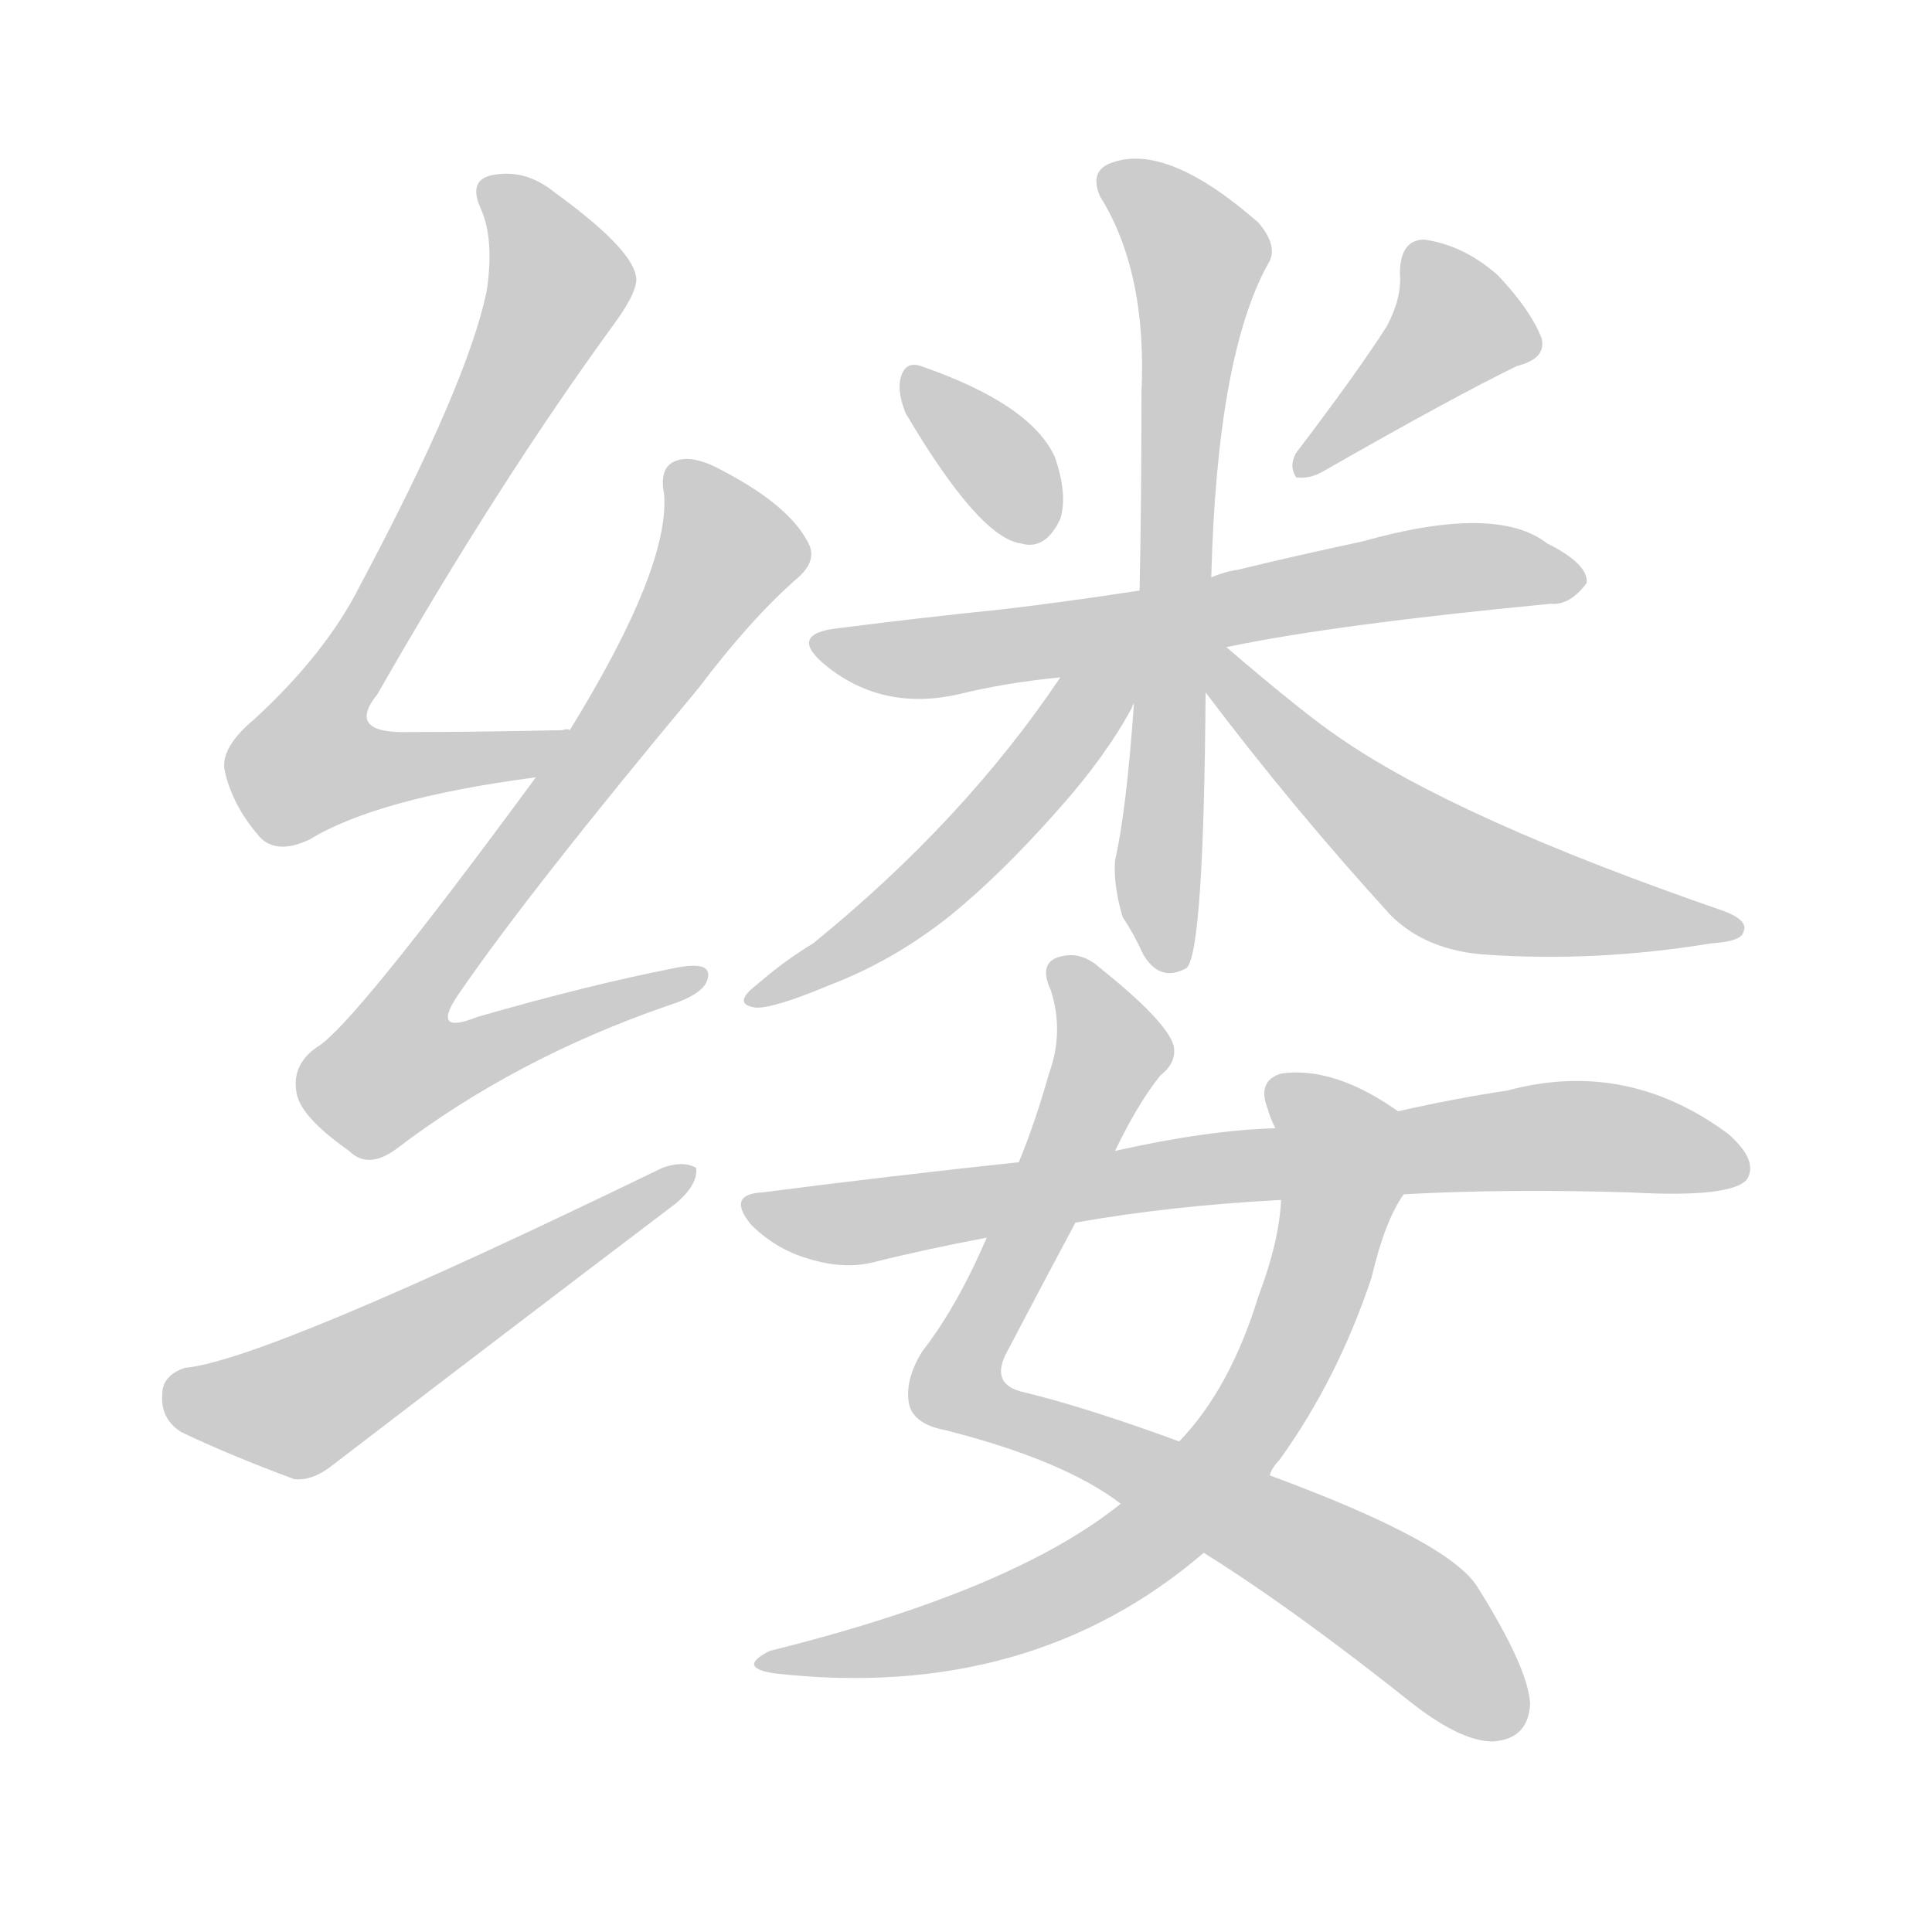 <!--
AnimCJK 2016-2018 Copyright Francois Mizessyn - https://github.com/parsimonhi/animCJK
Derived from:
    MakeMeAHanzi project - https://github.com/skishore/makemeahanzi
    Arphic PL KaitiM GB - https://apps.ubuntu.com/cat/applications/precise/fonts-arphic-gkai00mp/
    Arphic PL UKai - https://apps.ubuntu.com/cat/applications/fonts-arphic-ukai/
You can redistribute and/or modify this file under the terms of the Arphic Public License
as published by Arphic Technology Co., Ltd.
You should have received a copy of this license (the directory "APL") along with this file;
if not, see http://ftp.gnu.org/non-gnu/chinese-fonts-truetype/LICENSE.
-->
<svg id="z32533" class="acjk" version="1.1" viewBox="0 0 1024 1024" xmlns="http://www.w3.org/2000/svg" xmlns:xlink="http://www.w3.org/1999/xlink">
<style>
<![CDATA[
@keyframes z32533k {
	from {
		stroke:#ccc;
		stroke-dashoffset:3334;
	}
	1% {
		stroke:#c00;
		stroke-dashoffset:3334;
	}
	75% {
		stroke:#c00;
		stroke-dashoffset:0;
	}
	to {
		stroke:#000;
	}
}
#z32533 path[clip-path] {
	animation:z32533k 1s linear both;
	stroke-dasharray:3334;
	stroke-width:128;
	stroke-linecap:round;
	fill:none;
}
#z32533 path[clip-path="url(#z32533c1)"] {animation-delay:1s;}
#z32533 path[clip-path="url(#z32533c2)"] {animation-delay:2s;}
#z32533 path[clip-path="url(#z32533c3)"] {animation-delay:3s;}
#z32533 path[clip-path="url(#z32533c4)"] {animation-delay:4s;}
#z32533 path[clip-path="url(#z32533c5)"] {animation-delay:5s;}
#z32533 path[clip-path="url(#z32533c6)"] {animation-delay:6s;}
#z32533 path[clip-path="url(#z32533c7)"] {animation-delay:7s;}
#z32533 path[clip-path="url(#z32533c8)"] {animation-delay:8s;}
#z32533 path[clip-path="url(#z32533c9)"] {animation-delay:9s;}
#z32533 path[clip-path="url(#z32533c10)"] {animation-delay:10s;}
#z32533 path[clip-path="url(#z32533c11)"] {animation-delay:11s;}
#z32533 path[clip-path="url(#z32533c12)"] {animation-delay:12s;}
#z32533 path {fill:#ccc;}
]]>
</style>
<path id="z32533d1" d="M302 387Q301 386 298 387Q253 388 217 388Q183 389 200 368Q264 256 326 171Q339 153 337 146Q334 131 294 102Q278 89 260 93Q248 96 255 111Q262 127 258 154Q248 203 191 310Q173 346 135 381Q117 396 119 408Q123 427 138 444Q147 453 164 445Q200 423 284 412C294 410 312 387 302 387Z"></path>
<path id="z32533d2" d="M284 412Q187 544 168 555Q155 564 157 578Q158 591 185 610Q195 620 210 609Q273 561 354 533Q373 527 375 519Q378 509 358 513Q312 522 253 539Q228 549 243 527Q280 473 370 365Q398 328 422 307Q434 297 428 287Q418 268 384 250Q368 241 359 244Q349 247 352 262Q355 301 302 387C290 404 290 404 284 412Z"></path>
<path id="z32533d3" d="M98 725Q86 729 86 739Q85 752 96 759Q121 771 156 784Q166 785 177 776Q267 707 358 638Q370 628 369 619Q362 615 351 619Q141 721 98 725Z"></path>
<path id="z32533d4" d="M480 219Q519 285 541 288Q554 292 562 275Q566 262 559 242Q546 214 488 194Q479 191 477 202Q476 209 480 219Z"></path>
<path id="z32533d5" d="M735 173Q719 198 687 240Q683 247 687 253Q694 254 701 250Q771 210 804 194Q820 190 817 179Q811 164 794 146Q776 130 755 127Q742 127 742 145Q743 158 735 173Z"></path>
<path id="z32533d6" d="M650 343Q707 331 822 320Q832 321 841 309Q842 299 820 288Q793 267 722 287Q689 294 656 302Q649 303 642 306C617 311 617 311 604 313Q565 319 531 323Q491 327 444 333Q417 336 438 353Q468 377 508 368Q532 362 562 359C621 348 621 348 650 343Z"></path>
<path id="z32533d7" d="M642 306Q645 189 672 140Q678 131 667 118Q619 76 590 86Q577 90 583 104Q608 144 605 208Q605 266 604 313C602 353 602 353 601 373Q597 430 591 456Q590 469 595 486Q601 495 606 506Q615 521 629 513Q638 504 639 367C641 326 641 326 642 306Z"></path>
<path id="z32533d8" d="M562 359Q511 435 431 500Q416 509 401 522Q388 532 400 534Q409 535 440 522Q474 509 504 485Q531 463 561 429Q586 401 600 375Q600 374 601 373C620 341 585 329 562 359Z"></path>
<path id="z32533d9" d="M639 367Q685 428 737 485Q756 504 788 506Q846 510 907 500Q923 499 924 494Q927 488 914 483Q772 434 710 391Q692 379 650 343C636 332 628 353 639 367Z"></path>
<path id="z32533d10" d="M638 823Q686 853 750 904Q775 923 791 923Q810 922 811 903Q810 884 783 841Q768 817 673 782C641 770 641 770 625 764Q576 746 543 738Q524 734 534 716Q555 676 570 648C584 623 584 623 591 610Q603 585 615 570Q624 563 622 554Q618 541 583 513Q573 504 562 507Q550 510 557 525Q564 547 556 569Q549 594 540 616C529 643 529 643 523 656Q507 693 489 716Q479 732 482 745Q485 755 501 758Q564 774 594 797C623 814 623 814 638 823Z"></path>
<path id="z32533d11" d="M594 797Q537 843 408 875Q390 884 411 887Q546 902 638 823C651 810 666 799 673 782Q674 778 678 774Q709 731 727 677Q734 647 744 633C752 620 753 598 741 589Q707 565 679 569Q666 573 672 588Q673 592 676 598C681 610 679 623 679 636Q678 658 667 687Q652 736 625 764C604 786 604 786 594 797Z"></path>
<path id="z32533d12" d="M744 633Q798 630 864 632Q918 635 926 625Q932 615 916 601Q862 561 799 578Q772 582 741 589C698 595 698 595 676 598Q640 599 591 610C557 614 557 614 540 616Q474 623 404 632Q385 633 398 649Q411 662 428 667Q447 673 463 669Q491 662 523 656C554 651 554 651 570 648Q621 639 679 636C722 634 722 634 744 633Z"></path>
<defs>
	<clipPath id="z32533c1"><use xlink:href="#z32533d1"></use></clipPath>
	<clipPath id="z32533c2"><use xlink:href="#z32533d2"></use></clipPath>
	<clipPath id="z32533c3"><use xlink:href="#z32533d3"></use></clipPath>
	<clipPath id="z32533c4"><use xlink:href="#z32533d4"></use></clipPath>
	<clipPath id="z32533c5"><use xlink:href="#z32533d5"></use></clipPath>
	<clipPath id="z32533c6"><use xlink:href="#z32533d6"></use></clipPath>
	<clipPath id="z32533c7"><use xlink:href="#z32533d7"></use></clipPath>
	<clipPath id="z32533c8"><use xlink:href="#z32533d8"></use></clipPath>
	<clipPath id="z32533c9"><use xlink:href="#z32533d9"></use></clipPath>
	<clipPath id="z32533c10"><use xlink:href="#z32533d10"></use></clipPath>
	<clipPath id="z32533c11"><use xlink:href="#z32533d11"></use></clipPath>
	<clipPath id="z32533c12"><use xlink:href="#z32533d12"></use></clipPath>
</defs>
<path pathLength="3333" clip-path="url(#z32533c1)" d="M259 99L297 150L158 398L175 416L291 392"></path>
<path pathLength="3333" clip-path="url(#z32533c2)" d="M359 248L389 294L201 558L224 577L369 519"></path>
<path pathLength="3333" clip-path="url(#z32533c3)" d="M89 738L163 744L362 626"></path>
<path pathLength="3333" clip-path="url(#z32533c4)" d="M485 203L552 284"></path>
<path pathLength="3333" clip-path="url(#z32533c5)" d="M752 134L774 181L691 245"></path>
<path pathLength="3333" clip-path="url(#z32533c6)" d="M439 342L836 305"></path>
<path pathLength="3333" clip-path="url(#z32533c7)" d="M588 92L638 145L618 512"></path>
<path pathLength="3333" clip-path="url(#z32533c8)" d="M596 359L488 475L402 530"></path>
<path pathLength="3333" clip-path="url(#z32533c9)" d="M645 349L767 464L915 492"></path>
<path pathLength="3333" clip-path="url(#z32533c10)" d="M563 516L589 562L507 739L713 833L802 916"></path>
<path pathLength="3333" clip-path="url(#z32533c11)" d="M679 575L711 635L627 798L546 852L408 880"></path>
<path pathLength="3333" clip-path="url(#z32533c12)" d="M405 643L827 602L922 618"></path>
</svg>